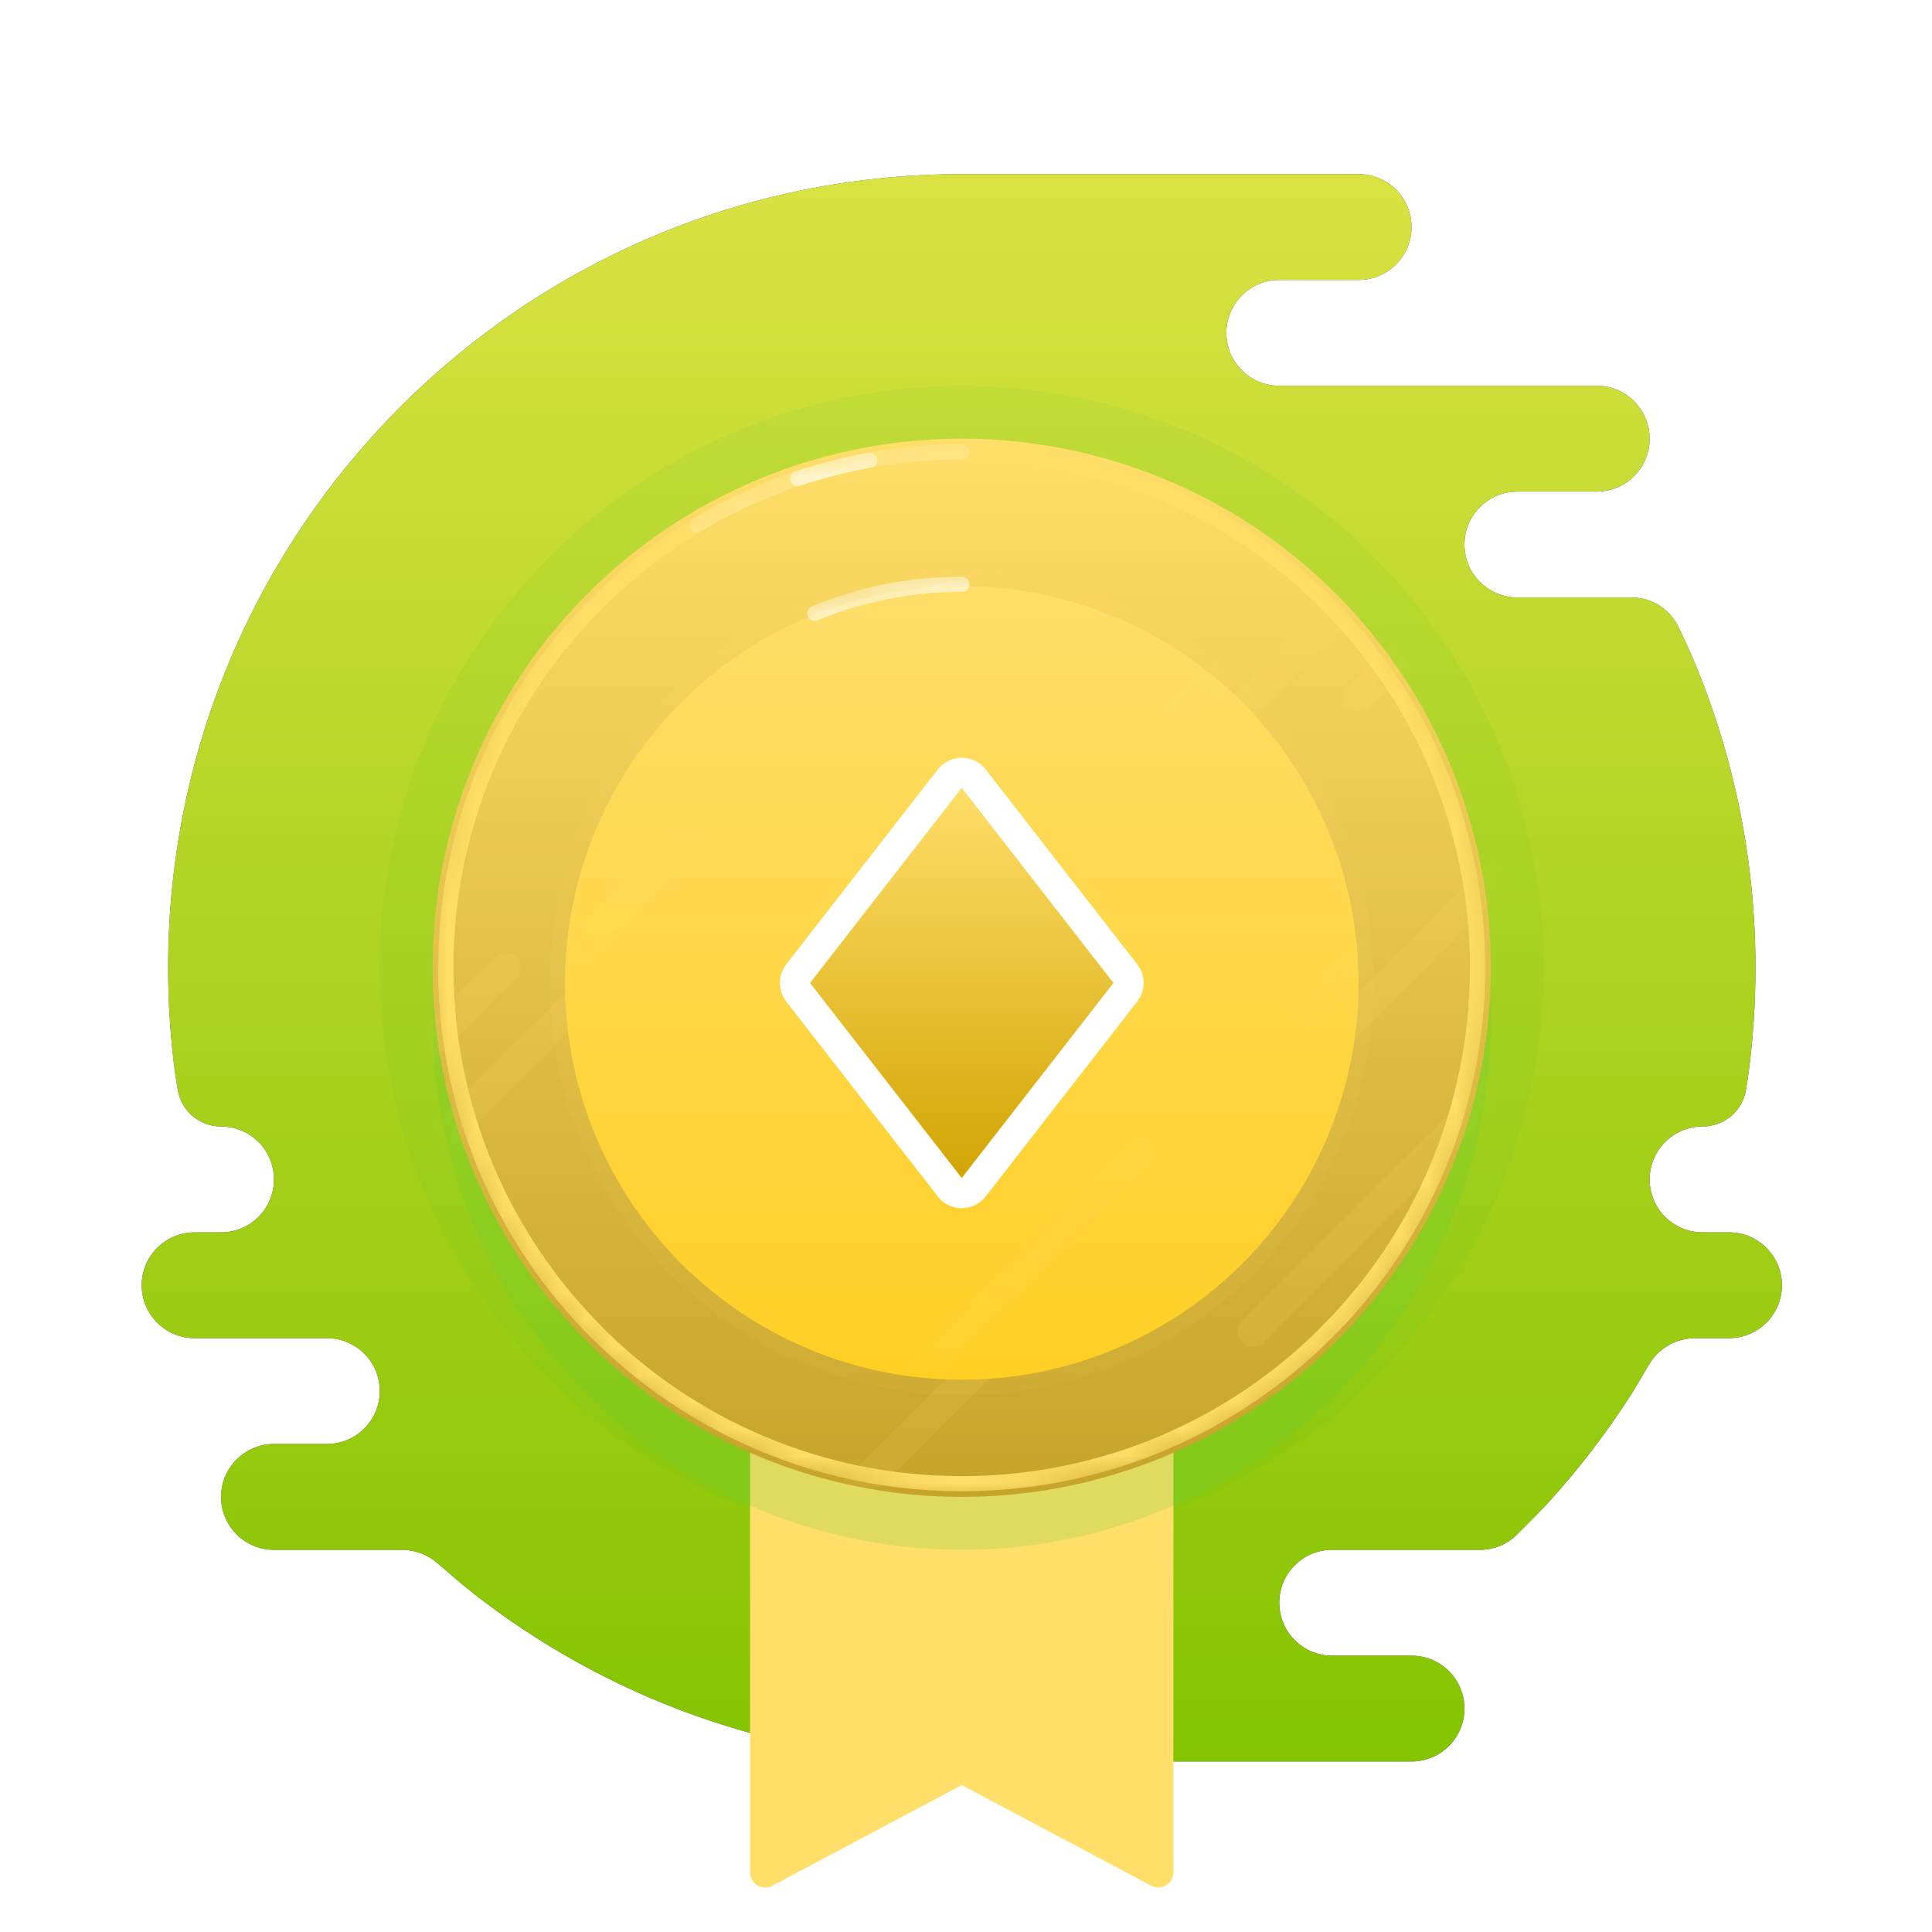 <svg width="71" height="71" viewBox="0 0 71 71" fill="none" xmlns="http://www.w3.org/2000/svg">
<path fill-rule="evenodd" clip-rule="evenodd" d="M51.874 60.844C52.948 60.844 53.818 61.714 53.818 62.788C53.818 63.862 52.948 64.733 51.874 64.733H34.374C34.259 64.733 34.147 64.723 34.038 64.704C27.792 64.428 22.056 62.188 17.434 58.586C17.058 58.293 16.491 57.808 16.071 57.442C15.712 57.13 15.253 56.955 14.777 56.955H10.068C8.994 56.955 8.124 56.084 8.124 55.011C8.124 53.937 8.994 53.066 10.068 53.066H12.013C13.086 53.066 13.957 52.196 13.957 51.122C13.957 50.048 13.086 49.177 12.013 49.177H7.151C6.078 49.177 5.207 48.307 5.207 47.233C5.207 46.159 6.078 45.288 7.151 45.288H8.124C9.198 45.288 10.068 44.418 10.068 43.344C10.068 42.27 9.198 41.399 8.124 41.399C7.337 41.399 6.665 40.833 6.534 40.057C6.487 39.776 6.449 39.549 6.443 39.503C6.269 38.215 6.179 36.901 6.179 35.566C6.179 19.458 19.238 6.399 35.346 6.399C40.207 6.399 45.068 6.399 49.929 6.399C51.003 6.399 51.874 7.27 51.874 8.344C51.874 9.418 51.003 10.288 49.929 10.288H47.013C45.939 10.288 45.068 11.159 45.068 12.233C45.068 13.307 45.939 14.177 47.013 14.177H58.679C59.753 14.177 60.624 15.048 60.624 16.122C60.624 17.195 59.754 18.065 58.681 18.066L55.763 18.066C54.689 18.066 53.818 18.937 53.818 20.011C53.818 21.084 54.689 21.955 55.763 21.955H59.949C60.684 21.955 61.358 22.369 61.677 23.032C61.869 23.43 62.07 23.86 62.202 24.17C63.69 27.671 64.513 31.522 64.513 35.566C64.513 36.837 64.431 38.088 64.274 39.316C64.247 39.522 64.207 39.787 64.162 40.059C64.035 40.837 63.357 41.399 62.568 41.399C61.494 41.399 60.624 42.27 60.624 43.344C60.624 44.418 61.494 45.288 62.568 45.288H63.54C64.614 45.288 65.485 46.159 65.485 47.233C65.485 48.307 64.614 49.177 63.54 49.177H62.292C61.586 49.177 60.937 49.56 60.584 50.172C60.355 50.569 60.101 51.001 59.912 51.296C59.468 51.987 58.996 52.658 58.498 53.308C57.997 53.961 57.469 54.591 56.916 55.199C56.613 55.532 56.121 56.026 55.737 56.405C55.379 56.76 54.894 56.955 54.389 56.955H48.957C47.883 56.955 47.013 57.825 47.013 58.899C47.013 59.966 47.871 60.832 48.935 60.844L51.874 60.844Z" fill="#35497B"/>
<path fill-rule="evenodd" clip-rule="evenodd" d="M51.874 60.844C52.948 60.844 53.818 61.714 53.818 62.788C53.818 63.862 52.948 64.733 51.874 64.733H34.374C34.259 64.733 34.147 64.723 34.038 64.704C27.792 64.428 22.056 62.188 17.434 58.586C17.058 58.293 16.491 57.808 16.071 57.442C15.712 57.13 15.253 56.955 14.777 56.955H10.068C8.994 56.955 8.124 56.084 8.124 55.011C8.124 53.937 8.994 53.066 10.068 53.066H12.013C13.086 53.066 13.957 52.196 13.957 51.122C13.957 50.048 13.086 49.177 12.013 49.177H7.151C6.078 49.177 5.207 48.307 5.207 47.233C5.207 46.159 6.078 45.288 7.151 45.288H8.124C9.198 45.288 10.068 44.418 10.068 43.344C10.068 42.27 9.198 41.399 8.124 41.399C7.337 41.399 6.665 40.833 6.534 40.057C6.487 39.776 6.449 39.549 6.443 39.503C6.269 38.215 6.179 36.901 6.179 35.566C6.179 19.458 19.238 6.399 35.346 6.399C40.207 6.399 45.068 6.399 49.929 6.399C51.003 6.399 51.874 7.27 51.874 8.344C51.874 9.418 51.003 10.288 49.929 10.288H47.013C45.939 10.288 45.068 11.159 45.068 12.233C45.068 13.307 45.939 14.177 47.013 14.177H58.679C59.753 14.177 60.624 15.048 60.624 16.122C60.624 17.195 59.754 18.065 58.681 18.066L55.763 18.066C54.689 18.066 53.818 18.937 53.818 20.011C53.818 21.084 54.689 21.955 55.763 21.955H59.949C60.684 21.955 61.358 22.369 61.677 23.032C61.869 23.43 62.07 23.86 62.202 24.17C63.69 27.671 64.513 31.522 64.513 35.566C64.513 36.837 64.431 38.088 64.274 39.316C64.247 39.522 64.207 39.787 64.162 40.059C64.035 40.837 63.357 41.399 62.568 41.399C61.494 41.399 60.624 42.27 60.624 43.344C60.624 44.418 61.494 45.288 62.568 45.288H63.54C64.614 45.288 65.485 46.159 65.485 47.233C65.485 48.307 64.614 49.177 63.54 49.177H62.292C61.586 49.177 60.937 49.56 60.584 50.172C60.355 50.569 60.101 51.001 59.912 51.296C59.468 51.987 58.996 52.658 58.498 53.308C57.997 53.961 57.469 54.591 56.916 55.199C56.613 55.532 56.121 56.026 55.737 56.405C55.379 56.76 54.894 56.955 54.389 56.955H48.957C47.883 56.955 47.013 57.825 47.013 58.899C47.013 59.966 47.871 60.832 48.935 60.844L51.874 60.844Z" fill="url(#paint0_linear_3103_25083)"/>
<g opacity="0.1">
<circle cx="35.342" cy="35.567" r="21.389" fill="#50C22B" style="mix-blend-mode:multiply"/>
</g>
<g filter="url(#filter0_d_3103_25083)">
<path fill-rule="evenodd" clip-rule="evenodd" d="M27.566 35.566H43.122V67.698C43.122 68.117 42.676 68.385 42.306 68.188L35.344 64.49L28.383 68.188C28.013 68.385 27.566 68.117 27.566 67.698V35.566Z" fill="#FFDE69"/>
</g>
<circle style="mix-blend-mode:multiply" opacity="0.2" cx="35.343" cy="37.511" r="19.444" fill="#62CF3F"/>
<circle cx="35.343" cy="35.566" r="19.444" fill="url(#paint1_linear_3103_25083)"/>
<mask id="mask0_3103_25083" style="mask-type:luminance" maskUnits="userSpaceOnUse" x="15" y="16" width="40" height="40">
<circle cx="35.343" cy="35.566" r="19.444" fill="white"/>
</mask>
<g mask="url(#mask0_3103_25083)">
<path d="M16.383 35.566C16.383 46.037 24.871 54.525 35.341 54.525C45.812 54.525 54.3 46.037 54.3 35.566" stroke="#FFDE69" stroke-width="0.556"/>
<g style="mix-blend-mode:multiply" opacity="0.12">
<path d="M47.98 39.214L59.407 27.788" stroke="#FFDE69" stroke-width="1.111" stroke-linecap="round"/>
</g>
<g style="mix-blend-mode:multiply" opacity="0.12">
<path d="M43.121 28.52L54.547 17.094" stroke="#FFDE69" stroke-width="1.111" stroke-linecap="round"/>
</g>
<g style="mix-blend-mode:multiply" opacity="0.12">
<path d="M7.148 46.993L18.575 35.566" stroke="#FFDE69" stroke-width="1.111" stroke-linecap="round"/>
</g>
<g style="mix-blend-mode:multiply" opacity="0.12">
<path d="M49.926 25.604L61.352 14.178" stroke="#FFDE69" stroke-width="1.111" stroke-linecap="round"/>
</g>
<g style="mix-blend-mode:multiply" opacity="0.12">
<path d="M13.953 44.076L25.379 32.649" stroke="#FFDE69" stroke-width="1.111" stroke-linecap="round"/>
</g>
<g style="mix-blend-mode:multiply" opacity="0.12">
<path d="M30.48 55.743L41.907 44.316" stroke="#FFDE69" stroke-width="1.111" stroke-linecap="round"/>
</g>
<g style="mix-blend-mode:multiply" opacity="0.12">
<path d="M46.039 48.937L57.465 37.511" stroke="#FFDE69" stroke-width="1.111" stroke-linecap="round"/>
</g>
<path d="M48.747 48.971C52.178 45.541 54.3 40.801 54.3 35.566C54.3 25.095 45.812 16.607 35.341 16.607C24.871 16.607 16.383 25.095 16.383 35.566C16.383 40.801 18.505 45.541 21.936 48.971" stroke="#FFDE69" stroke-width="0.556" stroke-linecap="round"/>
<path opacity="0.4" d="M54.3 35.566C54.3 25.095 45.812 16.607 35.341 16.607C24.871 16.607 16.383 25.095 16.383 35.566" stroke="#FFDE69" stroke-width="0.556" stroke-linecap="round"/>
<path opacity="0.2" d="M35.342 16.607C31.785 16.607 28.457 17.587 25.613 19.291" stroke="white" stroke-width="0.556" stroke-linecap="round"/>
<path opacity="0.6" d="M31.953 16.91C31.051 17.073 30.17 17.3 29.316 17.586" stroke="white" stroke-width="0.556" stroke-linecap="round"/>
</g>
<g filter="url(#filter1_d_3103_25083)">
<circle cx="35.345" cy="35.567" r="14.583" fill="url(#paint2_linear_3103_25083)"/>
<circle cx="35.345" cy="35.567" r="14.861" stroke="#FFDE69" stroke-opacity="0.06" stroke-width="0.556"/>
</g>
<mask id="mask1_3103_25083" style="mask-type:luminance" maskUnits="userSpaceOnUse" x="20" y="20" width="30" height="31">
<circle cx="35.345" cy="35.567" r="14.583" fill="white"/>
</mask>
<g mask="url(#mask1_3103_25083)">
<g style="mix-blend-mode:multiply" opacity="0.12">
<path d="M43.121 26.577L54.547 15.15" stroke="#FFDE69" stroke-width="1.111" stroke-linecap="round"/>
</g>
<g style="mix-blend-mode:multiply" opacity="0.12">
<path d="M49.926 23.66L61.352 12.233" stroke="#FFDE69" stroke-width="1.111" stroke-linecap="round"/>
</g>
<g style="mix-blend-mode:multiply" opacity="0.12">
<path d="M13.953 42.132L25.379 30.706" stroke="#FFDE69" stroke-width="1.111" stroke-linecap="round"/>
</g>
<g style="mix-blend-mode:multiply" opacity="0.12">
<path d="M30.48 53.798L41.907 42.372" stroke="#FFDE69" stroke-width="1.111" stroke-linecap="round"/>
</g>
<g style="mix-blend-mode:multiply" opacity="0.12">
<path d="M47.98 37.271L59.407 25.845" stroke="#FFDE69" stroke-width="1.111" stroke-linecap="round"/>
</g>
<path opacity="0.6" d="M35.341 21.47C33.43 21.47 31.607 21.85 29.945 22.539" stroke="white" stroke-width="0.556" stroke-linecap="round"/>
</g>
<g filter="url(#filter2_d_3103_25083)">
<path d="M29.77 35.567L35.343 28.4L40.917 35.567L35.343 42.733L29.77 35.567Z" fill="white"/>
<path d="M29.331 35.226C29.175 35.426 29.175 35.707 29.331 35.908L34.905 43.074C35.01 43.21 35.172 43.289 35.343 43.289C35.515 43.289 35.677 43.21 35.782 43.074L41.356 35.908C41.512 35.707 41.512 35.426 41.356 35.226L35.782 28.059C35.677 27.924 35.515 27.845 35.343 27.845C35.172 27.845 35.01 27.924 34.905 28.059L29.331 35.226Z" stroke="white" stroke-width="1.111" stroke-linejoin="round"/>
</g>
<g filter="url(#filter3_i_3103_25083)">
<path d="M29.77 35.567L35.343 28.4L40.917 35.567L35.343 42.733L29.77 35.567Z" fill="url(#paint3_linear_3103_25083)"/>
</g>
<defs>
<filter id="filter0_d_3103_25083" x="26.455" y="35.566" width="17.777" height="34.91" filterUnits="userSpaceOnUse" color-interpolation-filters="sRGB">
<feFlood flood-opacity="0" result="BackgroundImageFix"/>
<feColorMatrix in="SourceAlpha" type="matrix" values="0 0 0 0 0 0 0 0 0 0 0 0 0 0 0 0 0 0 127 0" result="hardAlpha"/>
<feOffset dy="1.111"/>
<feGaussianBlur stdDeviation="0.556"/>
<feColorMatrix type="matrix" values="0 0 0 0 0.604 0 0 0 0 0.714 0 0 0 0 0.357 0 0 0 0.2 0"/>
<feBlend mode="darken" in2="BackgroundImageFix" result="effect1_dropShadow_3103_25083"/>
<feBlend mode="normal" in="SourceGraphic" in2="effect1_dropShadow_3103_25083" result="shape"/>
</filter>
<filter id="filter1_d_3103_25083" x="17.985" y="18.761" width="34.722" height="34.723" filterUnits="userSpaceOnUse" color-interpolation-filters="sRGB">
<feFlood flood-opacity="0" result="BackgroundImageFix"/>
<feColorMatrix in="SourceAlpha" type="matrix" values="0 0 0 0 0 0 0 0 0 0 0 0 0 0 0 0 0 0 127 0" result="hardAlpha"/>
<feOffset dy="0.556"/>
<feGaussianBlur stdDeviation="1.111"/>
<feColorMatrix type="matrix" values="0 0 0 0 0.28 0 0 0 0 0.41 0 0 0 0 0.471 0 0 0 0.2 0"/>
<feBlend mode="normal" in2="BackgroundImageFix" result="effect1_dropShadow_3103_25083"/>
<feBlend mode="normal" in="SourceGraphic" in2="effect1_dropShadow_3103_25083" result="shape"/>
</filter>
<filter id="filter2_d_3103_25083" x="27.549" y="26.733" width="15.59" height="18.778" filterUnits="userSpaceOnUse" color-interpolation-filters="sRGB">
<feFlood flood-opacity="0" result="BackgroundImageFix"/>
<feColorMatrix in="SourceAlpha" type="matrix" values="0 0 0 0 0 0 0 0 0 0 0 0 0 0 0 0 0 0 127 0" result="hardAlpha"/>
<feOffset dy="0.556"/>
<feGaussianBlur stdDeviation="0.556"/>
<feColorMatrix type="matrix" values="0 0 0 0 0.197 0 0 0 0 0.277 0 0 0 0 0.483 0 0 0 0.2 0"/>
<feBlend mode="normal" in2="BackgroundImageFix" result="effect1_dropShadow_3103_25083"/>
<feBlend mode="normal" in="SourceGraphic" in2="effect1_dropShadow_3103_25083" result="shape"/>
</filter>
<filter id="filter3_i_3103_25083" x="29.77" y="28.4" width="11.148" height="14.889" filterUnits="userSpaceOnUse" color-interpolation-filters="sRGB">
<feFlood flood-opacity="0" result="BackgroundImageFix"/>
<feBlend mode="normal" in="SourceGraphic" in2="BackgroundImageFix" result="shape"/>
<feColorMatrix in="SourceAlpha" type="matrix" values="0 0 0 0 0 0 0 0 0 0 0 0 0 0 0 0 0 0 127 0" result="hardAlpha"/>
<feOffset dy="0.556"/>
<feGaussianBlur stdDeviation="0.278"/>
<feComposite in2="hardAlpha" operator="arithmetic" k2="-1" k3="1"/>
<feColorMatrix type="matrix" values="0 0 0 0 0.325 0 0 0 0 0.428 0 0 0 0 0.579 0 0 0 0.4 0"/>
<feBlend mode="normal" in2="shape" result="effect1_innerShadow_3103_25083"/>
</filter>
<linearGradient id="paint0_linear_3103_25083" x1="5.207" y1="6.399" x2="5.207" y2="64.733" gradientUnits="userSpaceOnUse">
<stop stop-color="#D9E242"/>
<stop offset="1" stop-color="#84C400"/>
</linearGradient>
<linearGradient id="paint1_linear_3103_25083" x1="15.898" y1="16.122" x2="15.898" y2="55.011" gradientUnits="userSpaceOnUse">
<stop stop-color="#FFDE69"/>
<stop offset="1" stop-color="#C6A329"/>
</linearGradient>
<linearGradient id="paint2_linear_3103_25083" x1="20.762" y1="20.983" x2="20.762" y2="50.15" gradientUnits="userSpaceOnUse">
<stop stop-color="#FFDE69"/>
<stop offset="1" stop-color="#FFCF24"/>
</linearGradient>
<linearGradient id="paint3_linear_3103_25083" x1="29.77" y1="28.4" x2="29.77" y2="42.733" gradientUnits="userSpaceOnUse">
<stop stop-color="#FFDE69"/>
<stop offset="1" stop-color="#D2A504"/>
</linearGradient>
</defs>
</svg>
